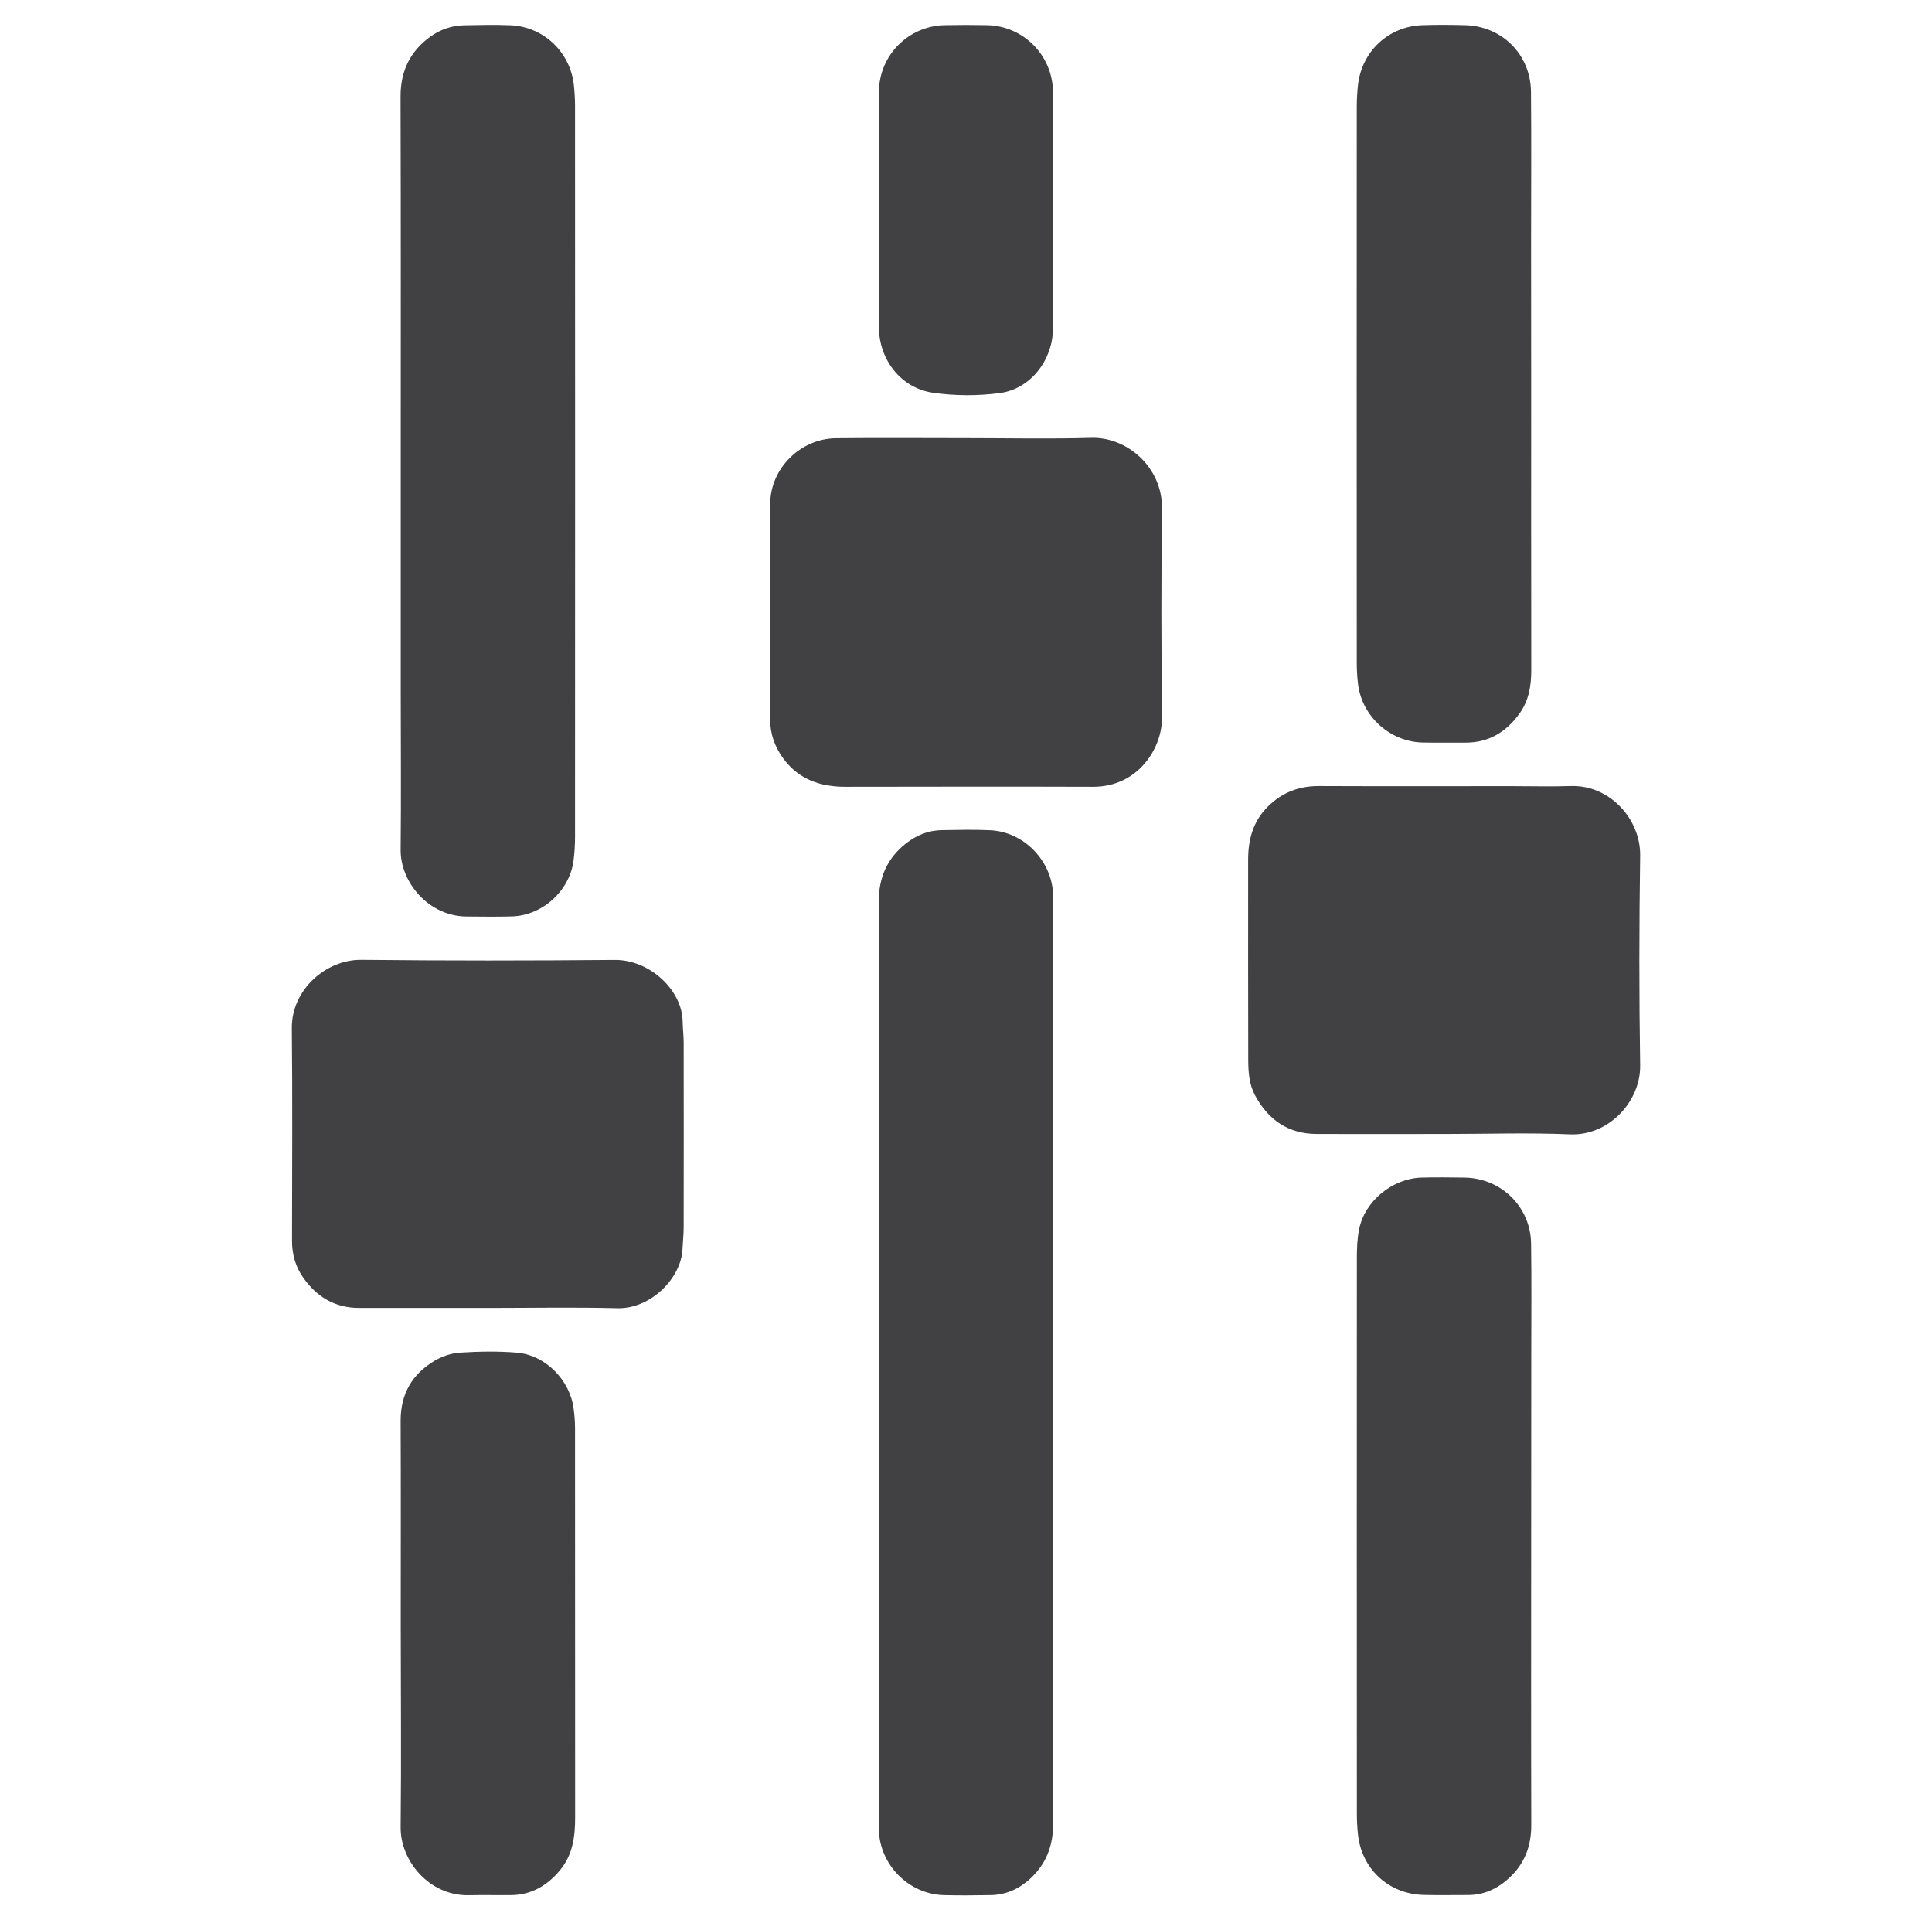 <?xml version="1.0" encoding="utf-8"?>
<!-- Generator: Adobe Illustrator 17.0.0, SVG Export Plug-In . SVG Version: 6.00 Build 0)  -->
<!DOCTYPE svg PUBLIC "-//W3C//DTD SVG 1.1//EN" "http://www.w3.org/Graphics/SVG/1.1/DTD/svg11.dtd">
<svg version="1.1" id="Layer_1" xmlns="http://www.w3.org/2000/svg" xmlns:xlink="http://www.w3.org/1999/xlink" x="0px" y="0px"
	 width="20.827px" height="20.696px" viewBox="0 0 20.827 20.696" enable-background="new 0 0 20.827 20.696" xml:space="preserve">
<g id="_x38_Q2Hn8.tif">
	<g>
		<path fill="#414042" d="M11.352,14.677c0,1.66-0.001,3.32,0.001,4.98c0,0.237-0.076,0.435-0.25,0.594
			c-0.121,0.11-0.262,0.173-0.427,0.175c-0.168,0.002-0.336,0.005-0.504,0c-0.377-0.012-0.687-0.326-0.698-0.702
			c-0.001-0.022,0-0.043,0-0.065c0-3.314,0.001-6.629-0.001-9.943c0-0.257,0.09-0.464,0.29-0.623
			c0.114-0.09,0.243-0.144,0.389-0.146c0.174-0.003,0.347-0.007,0.521,0.001c0.361,0.016,0.662,0.323,0.679,0.686
			c0.002,0.043,0,0.087,0,0.13C11.352,11.401,11.352,13.039,11.352,14.677z"/>
		<path fill="#414042" d="M4.32,5.057c0-1.339,0.002-2.679-0.002-4.018C4.318,0.767,4.419,0.556,4.635,0.398
			c0.112-0.082,0.24-0.125,0.379-0.126C5.177,0.269,5.34,0.265,5.502,0.272C5.859,0.287,6.147,0.56,6.186,0.915
			C6.194,0.99,6.199,1.066,6.199,1.141C6.2,3.766,6.2,6.39,6.199,9.015c0,0.086-0.005,0.173-0.016,0.259
			C6.142,9.6,5.848,9.868,5.518,9.877C5.355,9.882,5.192,9.879,5.03,9.878c-0.409-0.002-0.716-0.37-0.711-0.722
			C4.325,8.587,4.32,8.018,4.32,7.449C4.32,6.651,4.32,5.854,4.32,5.057z"/>
		<path fill="#414042" d="M10.413,4.722c0.45,0,0.9,0.01,1.35-0.003c0.387-0.012,0.768,0.318,0.763,0.759
			c-0.008,0.748-0.009,1.497,0.001,2.245c0.005,0.347-0.264,0.759-0.745,0.757c-0.889-0.003-1.779-0.001-2.668,0
			c-0.269,0-0.5-0.077-0.668-0.302C8.353,8.051,8.302,7.911,8.302,7.754C8.302,6.979,8.299,6.203,8.303,5.428
			c0.002-0.381,0.328-0.702,0.71-0.705C9.48,4.718,9.946,4.722,10.413,4.722z"/>
		<path fill="#414042" d="M15.578,12.222c-0.461,0-0.921,0.001-1.382,0c-0.307-0.001-0.523-0.15-0.666-0.415
			c-0.064-0.118-0.073-0.249-0.074-0.379c-0.002-0.721-0.001-1.442-0.001-2.163c0-0.219,0.054-0.417,0.217-0.576
			c0.151-0.148,0.33-0.217,0.542-0.217c0.694,0.003,1.388,0.001,2.081,0.001c0.211,0,0.423,0.006,0.634-0.001
			c0.421-0.016,0.757,0.354,0.752,0.749c-0.011,0.753-0.012,1.507,0,2.26c0.006,0.392-0.339,0.762-0.754,0.745
			C16.478,12.207,16.028,12.222,15.578,12.222z"/>
		<path fill="#414042" d="M5.271,14.097c-0.466,0-0.933,0-1.399,0c-0.26,0-0.456-0.118-0.603-0.326
			c-0.083-0.118-0.121-0.251-0.121-0.397c0.001-0.764,0.006-1.529-0.002-2.293c-0.004-0.411,0.366-0.74,0.749-0.736
			c0.911,0.01,1.822,0.009,2.732,0.001c0.38-0.003,0.729,0.33,0.732,0.665c0.001,0.076,0.011,0.151,0.011,0.227
			c0.001,0.661,0.001,1.323,0,1.984c0,0.081-0.009,0.162-0.013,0.243C7.344,13.771,7.019,14.11,6.653,14.1
			C6.193,14.088,5.731,14.097,5.271,14.097z"/>
		<path fill="#414042" d="M16.506,4.13c0,1.031-0.001,2.062,0.001,3.092c0,0.173-0.027,0.334-0.132,0.476
			c-0.144,0.196-0.331,0.307-0.579,0.306c-0.152-0.001-0.304,0.002-0.456-0.001c-0.352-0.006-0.657-0.279-0.7-0.627
			c-0.009-0.075-0.014-0.151-0.014-0.227c-0.001-2.002-0.001-4.004,0-6.005c0-0.076,0.005-0.152,0.013-0.227
			c0.04-0.364,0.331-0.635,0.697-0.646c0.152-0.005,0.304-0.004,0.456,0c0.4,0.01,0.708,0.316,0.712,0.718
			c0.005,0.548,0.001,1.096,0.001,1.644C16.506,3.132,16.506,3.631,16.506,4.13z"/>
		<path fill="#414042" d="M16.506,16.576c0,1.031-0.002,2.061,0.001,3.092c0.001,0.232-0.074,0.425-0.245,0.579
			c-0.125,0.113-0.27,0.179-0.442,0.178c-0.157,0-0.315,0.003-0.472-0.001c-0.376-0.009-0.669-0.278-0.709-0.651
			c-0.008-0.075-0.012-0.151-0.012-0.227c-0.001-1.996-0.001-3.993,0-5.989c0-0.103,0.004-0.207,0.024-0.307
			c0.061-0.306,0.361-0.551,0.678-0.558c0.152-0.004,0.304-0.002,0.456,0c0.396,0.005,0.714,0.313,0.72,0.71
			c0.006,0.396,0.002,0.792,0.002,1.188C16.506,15.253,16.506,15.914,16.506,16.576z"/>
		<path fill="#414042" d="M4.32,17.494c0-0.727,0.002-1.453-0.001-2.18c-0.001-0.287,0.122-0.502,0.363-0.646
			c0.081-0.048,0.18-0.083,0.274-0.089c0.205-0.013,0.412-0.017,0.616,0c0.308,0.025,0.574,0.298,0.612,0.605
			c0.009,0.07,0.015,0.14,0.015,0.21C6.2,16.794,6.199,18.193,6.2,19.592c0,0.204-0.026,0.4-0.163,0.565
			c-0.139,0.167-0.31,0.268-0.532,0.269c-0.152,0.001-0.304-0.002-0.455,0.001c-0.419,0.007-0.736-0.368-0.731-0.736
			C4.327,18.959,4.32,18.227,4.32,17.494z"/>
		<path fill="#414042" d="M11.352,2.275c0,0.423,0.003,0.845-0.001,1.268c-0.003,0.338-0.241,0.648-0.571,0.693
			c-0.238,0.032-0.489,0.031-0.727-0.004C9.71,4.181,9.475,3.873,9.475,3.527c-0.002-0.845-0.003-1.691,0-2.536
			c0.001-0.395,0.317-0.712,0.71-0.72c0.152-0.003,0.303-0.003,0.455,0c0.393,0.008,0.708,0.326,0.711,0.72
			C11.354,1.419,11.352,1.847,11.352,2.275z"/>
	</g>
</g>
</svg>
